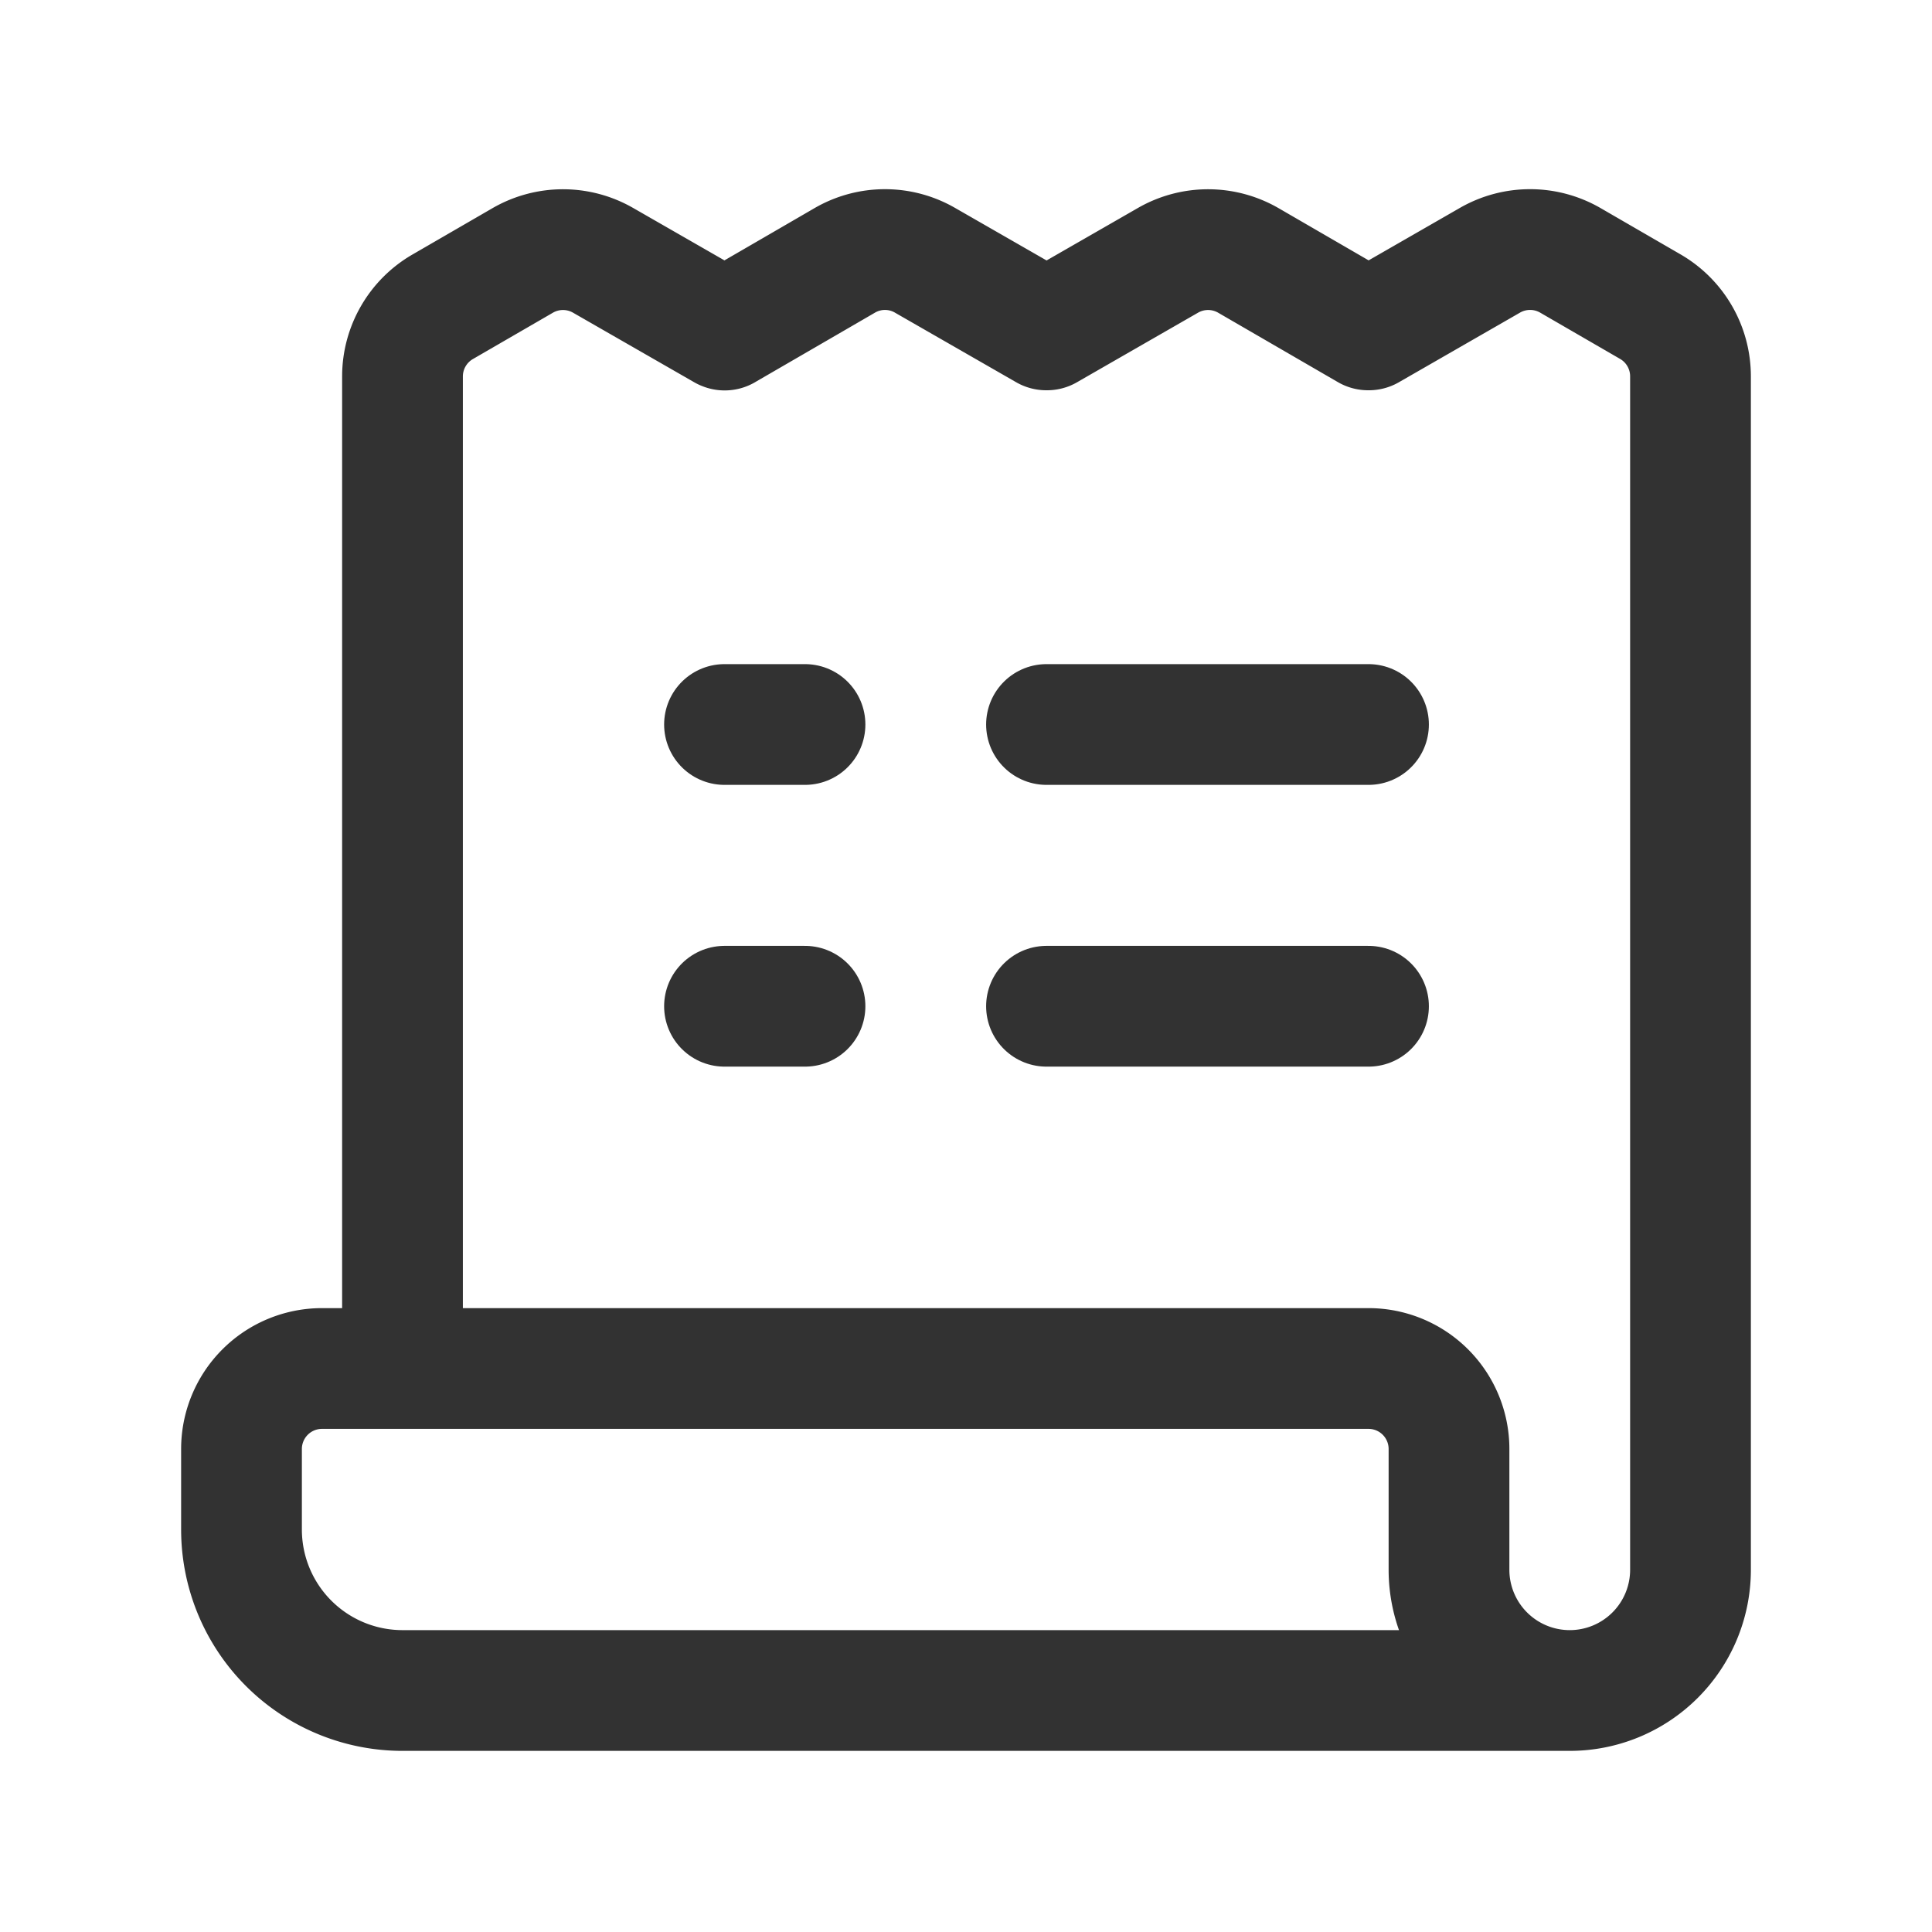 <svg xmlns="http://www.w3.org/2000/svg" viewBox="0 0 24 24"><line x1="9" y1="12.5" x2="10" y2="12.5" fill="none" stroke="#323232" stroke-linecap="round" stroke-linejoin="round" stroke-width="1.5"/><line x1="13" y1="12.5" x2="17" y2="12.5" fill="none" stroke="#323232" stroke-linecap="round" stroke-linejoin="round" stroke-width="1.5"/><line x1="9" y1="9" x2="10" y2="9" fill="none" stroke="#323232" stroke-linecap="round" stroke-linejoin="round" stroke-width="1.5"/><line x1="13" y1="9" x2="17" y2="9" fill="none" stroke="#323232" stroke-linecap="round" stroke-linejoin="round" stroke-width="1.5"/><path d="M5,17V4.676A1,1,0,0,1,5.499,3.811l.993-.575a1,1,0,0,1,1-.002l1.505.864.005.002c.027-.016.913-.529,1.493-.866a.995.995,0,0,1,.997-0l1.505.864h.008L14.509,3.234a1,1,0,0,1,1.0.002l1.487.862.008,0L18.509,3.233a1,1,0,0,1,1.0.002l.993.575A1,1,0,0,1,21,4.676V19.5A1.5,1.5,0,0,1,19.5,21h0A1.5,1.5,0,0,1,18,19.5V18a1,1,0,0,0-1-1H4a1,1,0,0,0-1,1v1a2,2,0,0,0,2,2H19.5" fill="none" stroke="#323232" stroke-linecap="round" stroke-linejoin="round" stroke-width="1.5"/></svg>